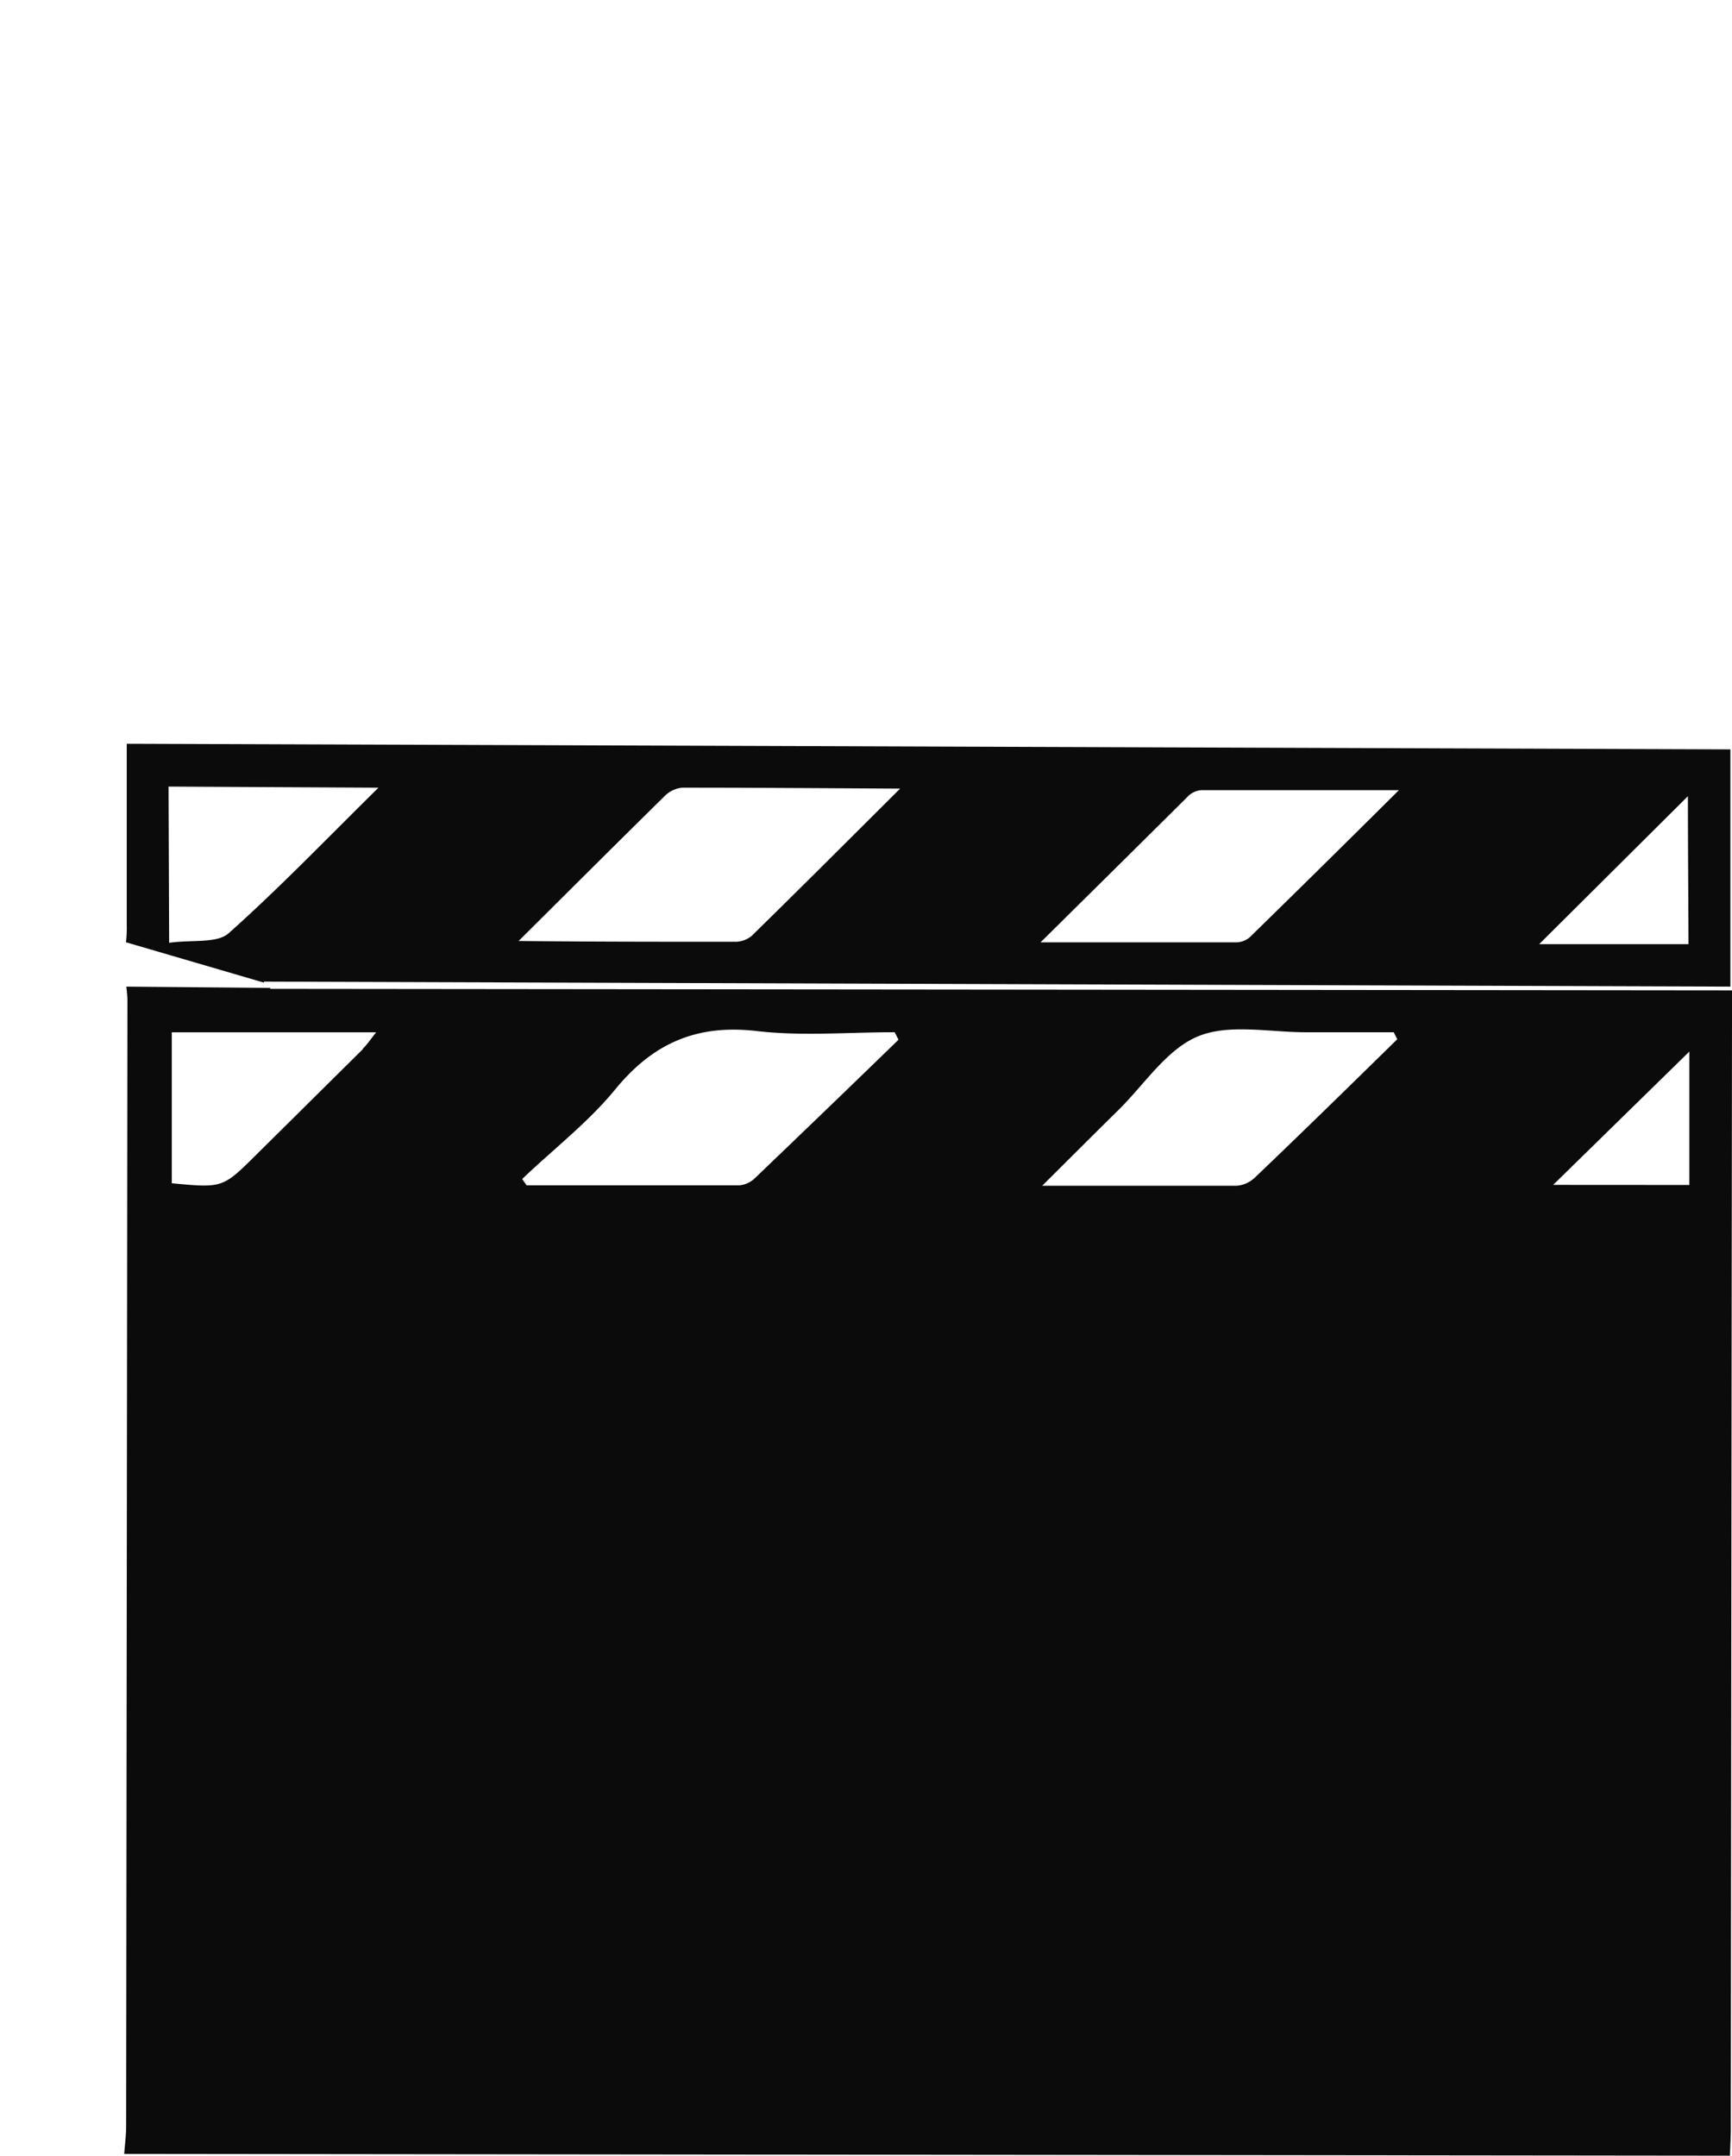<svg xmlns="http://www.w3.org/2000/svg" viewBox="0 0 203.46 253.23"><defs><style>.cls-1{fill:#0b0b0b;}</style></defs><g id="bottom-clapper"><path class="cls-1" d="M203.32,250.24q.06-65.13.14-130.26v-3.64l-171.71-.18v-.11l-16.91-.15c.06.5.11,1,.13,1.51l-.15,132.35c0,1.09-.15,2.17-.23,3.26l188.63.21C203.25,252.24,203.31,251.23,203.32,250.24Zm-160.69-127L30.09,135.66c-3.93,3.9-3.93,3.9-9.91,3.34l0-17.73,24,0C43.55,122.07,43.14,122.68,42.63,123.19ZM88.68,138.4a3,3,0,0,1-1.82.84q-12.48,0-25,0l-.52-.74C65,135,69.09,131.85,72.25,128c4.44-5.44,9.58-7.71,16.66-6.88,5.33.62,10.79.13,16.19.14l.45.88Q97.15,130.29,88.68,138.4Zm58.65,0a3.38,3.38,0,0,1-2.09.89c-7.32,0-14.64,0-22.81,0,3.32-3.3,6.09-6.08,8.9-8.84,3.07-3,5.68-7.16,9.38-8.7s8.51-.46,12.83-.49h10.18l.42.82C158.55,127.56,153,133,147.33,138.41Zm35.12.79,16-15.66,0,15.67Z"/></g><g id="top-clapper"><path class="cls-1" d="M31,115.31l172.27.59c0-9.34,0-18.46,0-27.87L14.89,87.37c0,7.27,0,14.22,0,21.18a15.32,15.32,0,0,1-.09,2.14L31,115.43ZM198.28,93.53c0,6.19.05,11.63.07,17.38H180.81Zm-58.72,0a2.53,2.53,0,0,1,1.56-.71c7.48,0,15,0,23.21,0-6.15,6.12-11.82,11.71-17.5,17.26a2.48,2.48,0,0,1-1.6.62c-7.4,0-14.8,0-23,0C128.39,104.62,134,99.06,139.56,93.54Zm-61.5,0a3.38,3.38,0,0,1,2.07-1c8.31,0,16.61.06,25.61.11C99.62,98.73,94,104.36,88.32,109.92a3,3,0,0,1-1.9.71c-8.23,0-16.46,0-25.5-.09C67,104.49,72.51,99,78.06,93.53ZM26.87,109.62c-1.37,1.23-4.31.75-7,1.13L19.8,92.4l24.66.13C38.28,98.62,32.78,104.36,26.87,109.62Z"/></g></svg>